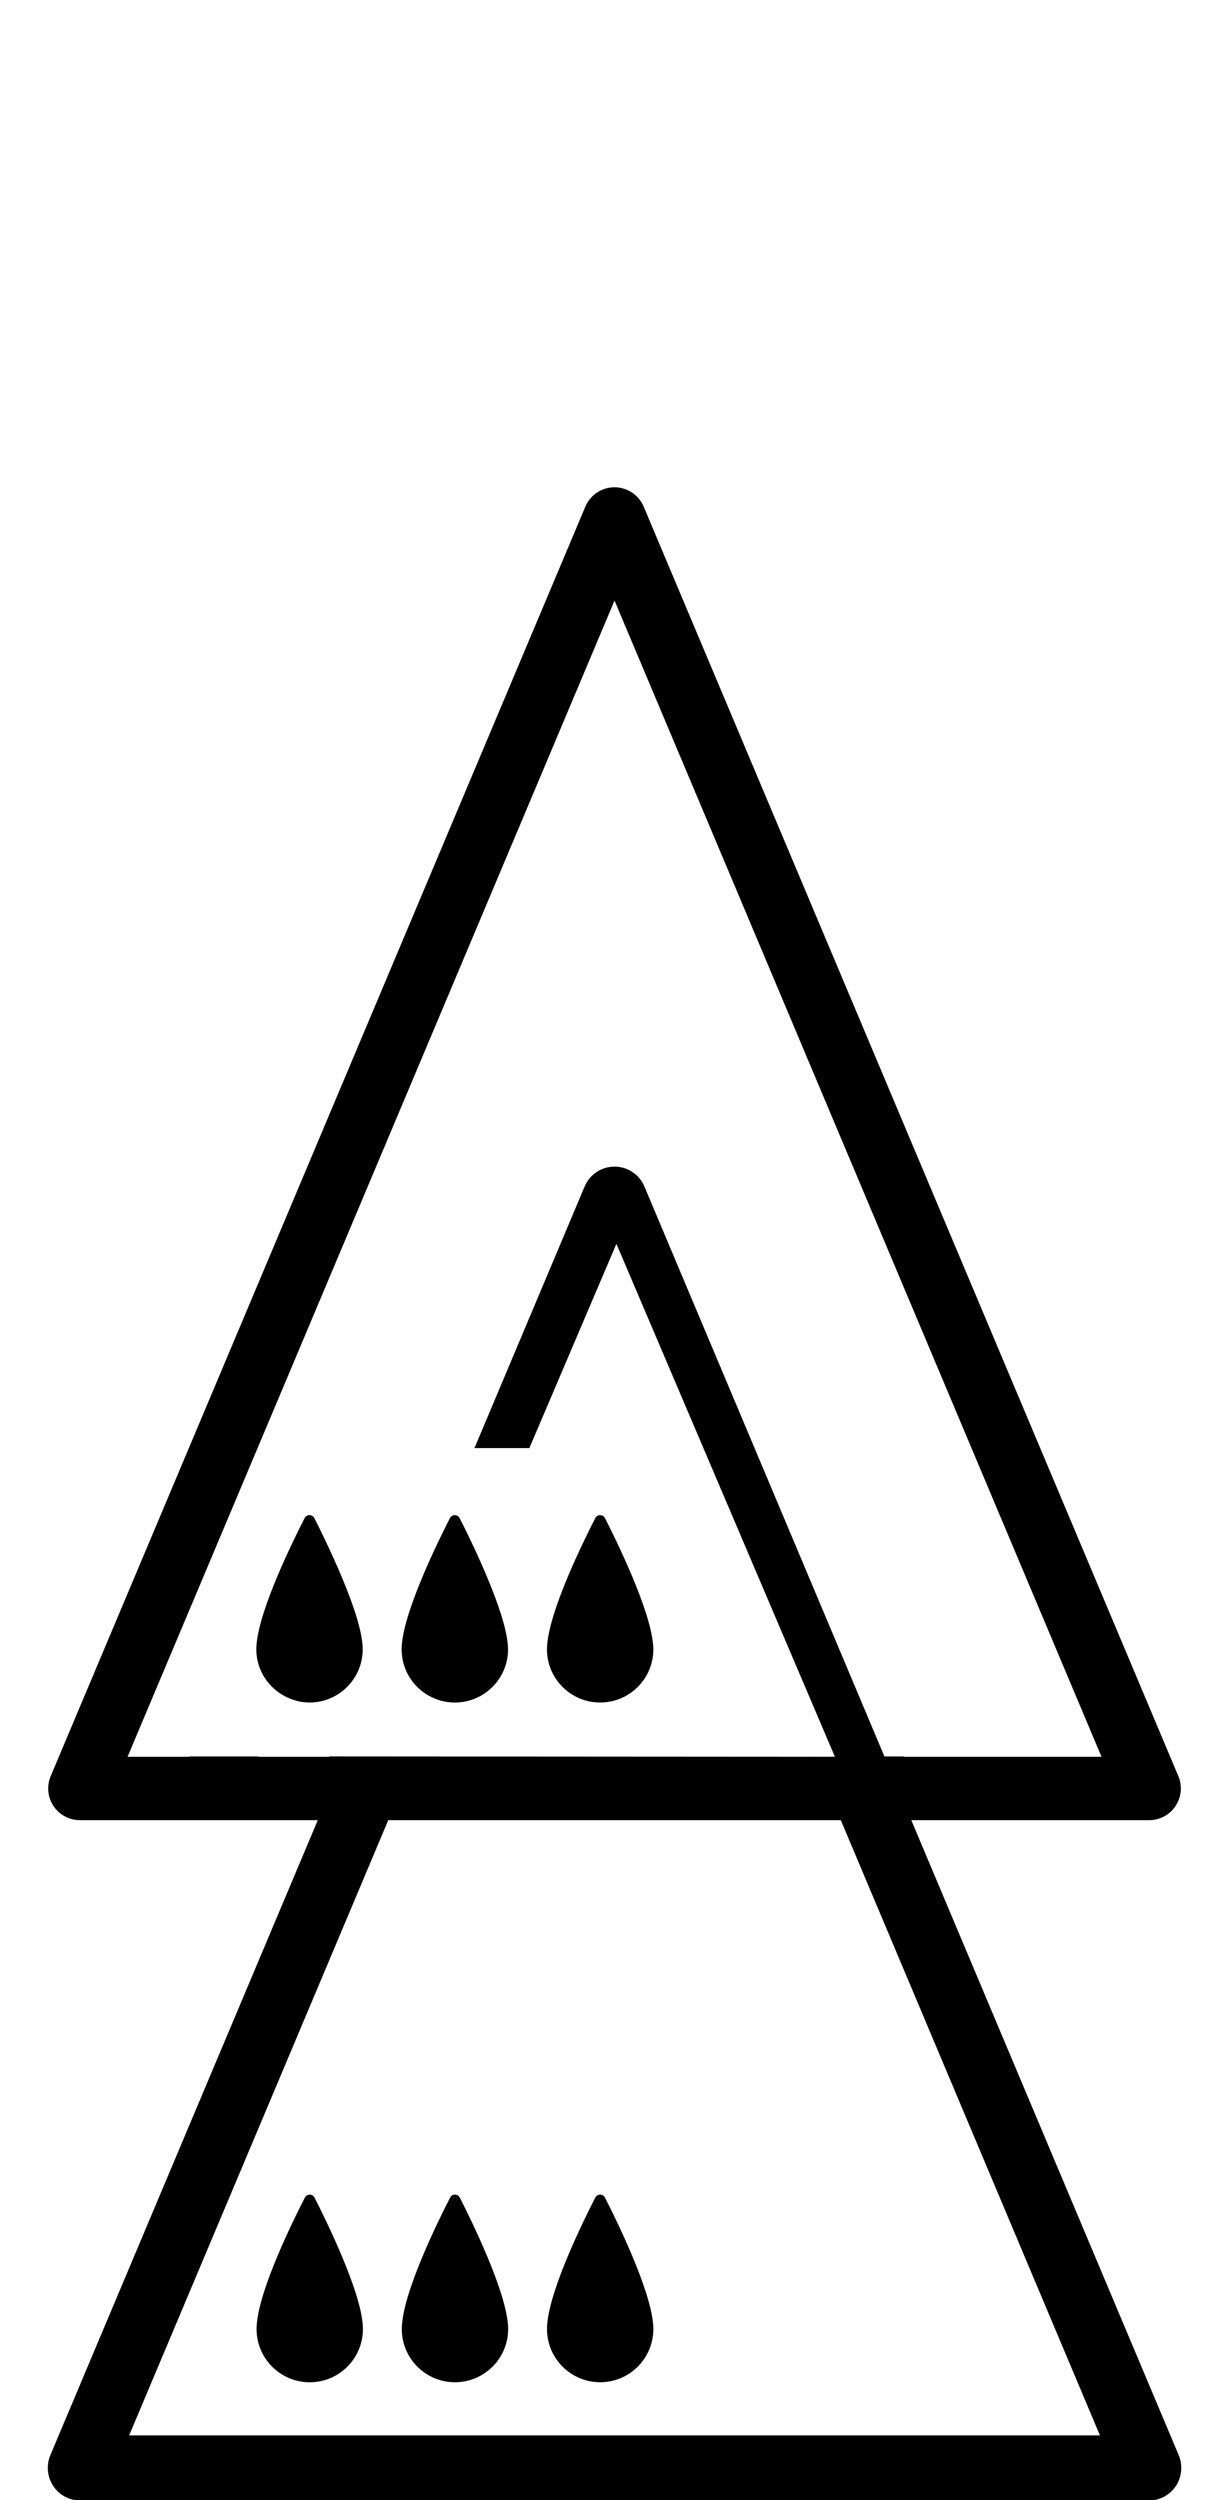 <!-- Generated by IcoMoon.io -->
<svg version="1.1" xmlns="http://www.w3.org/2000/svg" width="252" height="512" viewBox="0 0 252 512">
<title>QueenOnPawnOnQueen</title>
<path d="M241.493 502.784l-54.79-130.042h48.739c2.176 0 4.207-1.088 5.407-2.906s1.42-4.094 0.571-6.104l-109.541-259.978c-1.015-2.402-3.377-3.968-5.984-3.968s-4.963 1.566-5.972 3.968l-109.54 259.978c-0.842 2.010-0.63 4.286 0.57 6.104s3.231 2.906 5.407 2.906h48.746l-54.79 130.042c-0.431 1.029-0.591 2.13-0.491 3.204 0.093 1.094 0.451 2.163 1.082 3.111 1.234 1.851 3.304 2.966 5.527 2.966h218.948c2.222 0 4.292-1.115 5.527-2.966 0.631-0.949 0.982-2.017 1.075-3.111 0.1-1.068-0.053-2.17-0.491-3.204zM225.351 498.731h-198.891l53.085-125.988h92.721l53.085 125.988zM67.45 359.692l-0.033 0.073h-14.53l0.026-0.073h-14.099l-0.033 0.073h-12.646l99.767-236.782 99.774 236.782h-40.499l-0.033-0.073h-3.947l-49.177-116.726c-1.035-2.462-3.45-4.060-6.118-4.060s-5.082 1.599-6.118 4.060l-22.578 53.582h11.252l17.828-41.833 44.765 105.042h-4.233l-0.026-0.067h-0.033l0.026 0.067-99.336-0.067z"></path>
<path d="M74.296 475.88c-0.007-0.073-0.013-0.146-0.020-0.219-0.73-7.212-7.305-20.654-9.833-25.623-0.412-0.81-1.572-0.81-1.984 0-2.548 4.956-9.13 18.372-9.826 25.663-0.014 0.046-0.014 0.106-0.014 0.146-0.040 0.358-0.053 0.704-0.053 1.035 0 0.007 0 0.014 0 0.026s0 0.033 0 0.046c0 6.018 4.87 10.901 10.887 10.901 6.025 0 10.901-4.877 10.901-10.901 0-0.014 0-0.033 0-0.046s0-0.020 0-0.026c-0.007-0.318-0.026-0.657-0.059-1.002z"></path>
<path d="M74.309 337.757c0-0.318-0.013-0.663-0.046-1.015-0.007-0.079-0.013-0.139-0.020-0.212-0.412-4.027-2.634-9.959-4.963-15.313-1.844-4.247-3.748-8.121-4.877-10.324-0.418-0.822-1.572-0.822-1.99-0.014-2.541 4.963-9.13 18.385-9.833 25.683-0.007 0.053-0.007 0.087-0.014 0.139-0.033 0.372-0.053 0.723-0.053 1.055 0 4.113 2.316 7.663 5.679 9.514 1.553 0.849 3.318 1.38 5.221 1.38 6.018 0 10.895-4.883 10.895-10.894z"></path>
<path d="M122.956 348.651c6.025 0 10.901-4.877 10.901-10.894 0-0.318-0.020-0.663-0.060-1.015-0.006-0.079-0.013-0.139-0.020-0.212-0.73-7.226-7.299-20.668-9.826-25.63-0.418-0.822-1.573-0.822-1.99-0.014-2.541 4.963-9.136 18.385-9.833 25.683-0.007 0.053-0.007 0.087-0.013 0.139-0.033 0.372-0.053 0.723-0.053 1.055-0.007 6.005 4.876 10.887 10.894 10.887z"></path>
<path d="M87.061 346.767c0.862 0.591 1.811 1.041 2.82 1.367 0.007 0 0.013 0.014 0.026 0.014 1.035 0.325 2.136 0.504 3.278 0.504 6.018 0 10.901-4.877 10.901-10.894 0-0.318-0.020-0.663-0.053-1.015-0.007-0.079-0.013-0.139-0.020-0.212-0.345-3.377-1.971-8.108-3.862-12.706-0.007-0.007-0.007-0.020-0.013-0.033-0.537-1.3-1.088-2.601-1.645-3.848-1.659-3.736-3.311-7.066-4.319-9.043-0.418-0.822-1.566-0.822-1.99-0.014-2.541 4.963-9.129 18.385-9.833 25.683-0.007 0.053-0.013 0.087-0.013 0.139-0.033 0.372-0.053 0.723-0.053 1.055 0 3.742 1.897 7.053 4.777 9.003z"></path>
<path d="M93.206 487.849c6.018 0 10.901-4.877 10.901-10.901 0-0.014 0-0.033 0-0.046s0-0.020 0-0.026c0-0.318-0.020-0.657-0.053-1.002-0.013-0.073-0.013-0.146-0.026-0.219-0.723-7.212-7.299-20.654-9.826-25.623-0.412-0.81-1.559-0.81-1.984 0-2.548 4.956-9.129 18.372-9.826 25.663-0.013 0.046-0.013 0.106-0.013 0.146-0.040 0.358-0.059 0.704-0.059 1.035 0 0.007 0 0.020 0 0.026 0 0.014 0 0.033 0 0.046-0.007 6.024 4.877 10.901 10.888 10.901z"></path>
<path d="M122.956 487.849c6.018 0 10.901-4.877 10.901-10.901 0-0.014 0-0.033 0-0.046s0-0.020 0-0.026c0-0.318-0.026-0.657-0.053-1.002-0.013-0.073-0.013-0.146-0.026-0.219-0.723-7.212-7.299-20.654-9.826-25.623-0.412-0.81-1.566-0.81-1.99 0-2.541 4.956-9.123 18.372-9.826 25.663-0.007 0.046-0.007 0.106-0.013 0.146-0.033 0.358-0.053 0.704-0.053 1.035 0 0.007 0 0.014 0 0.026s0 0.033 0 0.046c0 6.024 4.876 10.901 10.888 10.901z"></path>
</svg>
